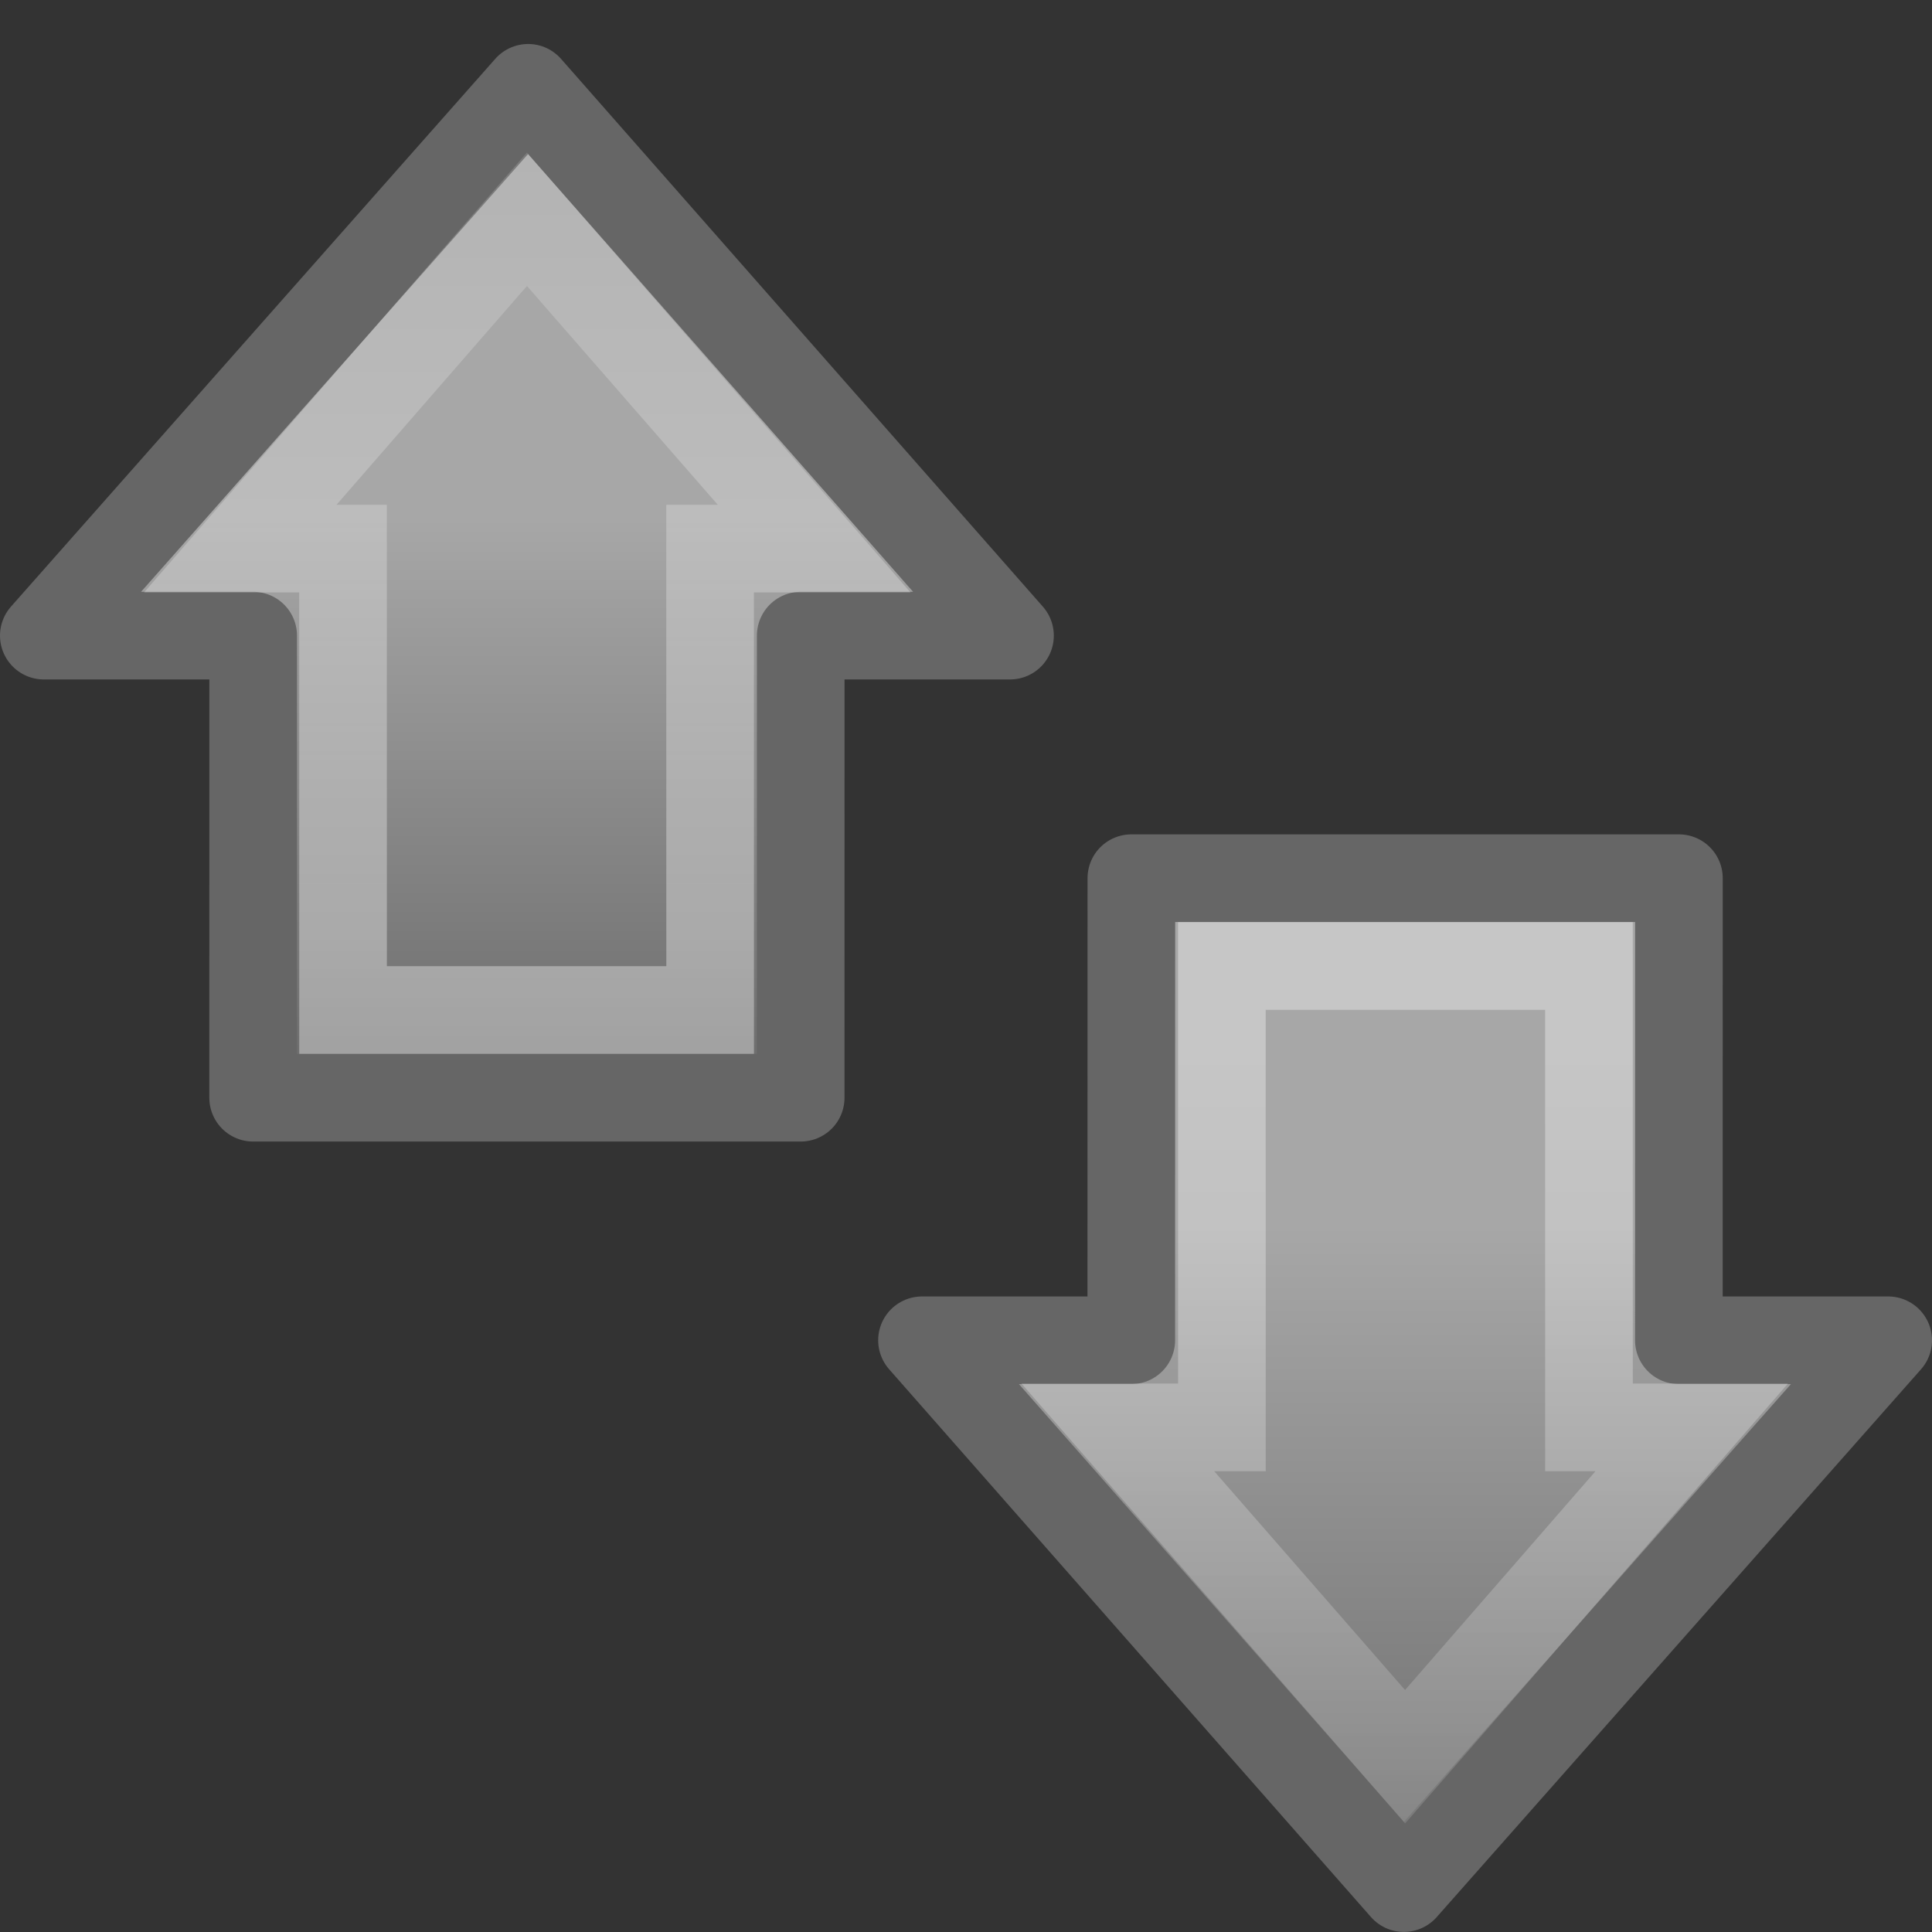 <?xml version="1.0" encoding="UTF-8" standalone="no"?>
<!-- Created with Inkscape (http://www.inkscape.org/) -->

<svg
   xmlns:dc="http://purl.org/dc/elements/1.1/"
   xmlns:cc="http://creativecommons.org/ns#"
   xmlns:rdf="http://www.w3.org/1999/02/22-rdf-syntax-ns#"
   xmlns:svg="http://www.w3.org/2000/svg"
   xmlns="http://www.w3.org/2000/svg"
   xmlns:xlink="http://www.w3.org/1999/xlink"
   xmlns:sodipodi="http://sodipodi.sourceforge.net/DTD/sodipodi-0.dtd"
   xmlns:inkscape="http://www.inkscape.org/namespaces/inkscape"
   version="1.0"
   width="22"
   height="22"
   id="svg2"
   inkscape:version="0.48.4 r9939"
   sodipodi:docname="network-idle.svg">
  <rect width="100%" height="100%" fill="#333333" stroke="none"/>
  <sodipodi:namedview
     pagecolor="#ffffff"
     bordercolor="#666666"
     borderopacity="1"
     objecttolerance="10"
     gridtolerance="10"
     guidetolerance="10"
     inkscape:pageopacity="0"
     inkscape:pageshadow="2"
     inkscape:window-width="1440"
     inkscape:window-height="852"
     id="namedview36"
     showgrid="false"
     inkscape:zoom="7.5853273"
     inkscape:cx="22.784639"
     inkscape:cy="-14.358371"
     inkscape:window-x="0"
     inkscape:window-y="0"
     inkscape:window-maximized="1"
     inkscape:current-layer="svg2" />
  <defs
     id="defs4">
    <linearGradient
       id="linearGradient3840">
      <stop
         id="stop3842"
         offset="0"
         style="stop-color:#a7a7a7;stop-opacity:1;" />
      <stop
         id="stop3844"
         offset="1"
         style="stop-color:#6b6b6b;stop-opacity:1;" />
    </linearGradient>
    <linearGradient
       inkscape:collect="always"
       id="linearGradient4222">
      <stop
         style="stop-color:#ffffff;stop-opacity:1;"
         offset="0"
         id="stop4224" />
      <stop
         style="stop-color:#ffffff;stop-opacity:0;"
         offset="1"
         id="stop4226" />
    </linearGradient>
    <linearGradient
       id="linearGradient2264">
      <stop
         style="stop-color:#a7a7a7;stop-opacity:1;"
         offset="0"
         id="stop2266" />
      <stop
         style="stop-color:#6b6b6b;stop-opacity:1;"
         offset="1"
         id="stop2268" />
    </linearGradient>
    <linearGradient
       inkscape:collect="always"
       xlink:href="#linearGradient4222"
       id="linearGradient3060"
       gradientUnits="userSpaceOnUse"
       gradientTransform="matrix(0,0.33,-0.322,0,24.469,7.392)"
       x1="13.472"
       y1="25.411"
       x2="57.726"
       y2="25.411" />
    <linearGradient
       inkscape:collect="always"
       xlink:href="#linearGradient2264"
       id="linearGradient3062"
       gradientUnits="userSpaceOnUse"
       gradientTransform="matrix(0,-0.285,-0.279,0,22.668,22.022)"
       x1="28.315"
       y1="20.71"
       x2="0.816"
       y2="20.71" />
    <linearGradient
       inkscape:collect="always"
       xlink:href="#linearGradient3840"
       id="linearGradient3068"
       gradientUnits="userSpaceOnUse"
       gradientTransform="matrix(0,0.285,0.279,0,-0.668,0.479)"
       x1="19.022"
       y1="16.701"
       x2="41.79"
       y2="16.701" />
    <linearGradient
       inkscape:collect="always"
       xlink:href="#linearGradient4222"
       id="linearGradient3070"
       gradientUnits="userSpaceOnUse"
       gradientTransform="matrix(0,-0.33,0.322,0,-2.469,15.109)"
       x1="13.472"
       y1="25.411"
       x2="57.726"
       y2="25.411" />
  </defs>
  <path
     inkscape:connector-curvature="0"
     id="path3288"
     d="m 21.501,15.262 -5.515,6.238 -5.487,-6.238 2.383,0 L 12.883,10 l 6.235,0 -4.31e-4,5.262 z"
     style="fill:url(#linearGradient3062);fill-opacity:1;fill-rule:nonzero;stroke:#666666;stroke-width:0.998;stroke-linecap:round;stroke-linejoin:round;stroke-miterlimit:4;stroke-opacity:1;stroke-dasharray:none;stroke-dashoffset:0;marker:none;visibility:visible;display:inline;overflow:visible"
     sodipodi:nodetypes="cccccccc" />
  <path
     inkscape:connector-curvature="0"
     id="path3290"
     d="M 19.264,16.254 16,20.004 l -3.271,-3.75 1.185,0 -5e-4,-5.254 4.18,0 5e-4,5.254 z"
     style="opacity:0.354;fill:none;stroke:url(#linearGradient3060);stroke-width:0.998;stroke-linecap:butt;stroke-linejoin:miter;stroke-miterlimit:4;stroke-opacity:1;stroke-dasharray:none;stroke-dashoffset:0;marker:none;visibility:visible;display:inline;overflow:visible"
     sodipodi:nodetypes="cccccccc" />
  <path
     sodipodi:nodetypes="cccccccc"
     style="fill:url(#linearGradient3068);fill-opacity:1;fill-rule:nonzero;stroke:#666666;stroke-width:0.998;stroke-linecap:round;stroke-linejoin:round;stroke-miterlimit:4;stroke-opacity:1;stroke-dasharray:none;stroke-dashoffset:0;marker:none;visibility:visible;display:inline;overflow:visible"
     d="m 0.499,7.238 5.515,-6.238 5.487,6.238 -2.383,0 -4.31e-4,5.262 -6.235,0 4.31e-4,-5.262 z"
     id="path3064"
     inkscape:connector-curvature="0" />
  <path
     sodipodi:nodetypes="cccccccc"
     style="opacity:0.354;fill:none;stroke:url(#linearGradient3070);stroke-width:0.998;stroke-linecap:butt;stroke-linejoin:miter;stroke-miterlimit:4;stroke-opacity:1;stroke-dasharray:none;stroke-dashoffset:0;marker:none;visibility:visible;display:inline;overflow:visible"
     d="m 2.736,6.247 3.264,-3.75 3.271,3.75 -1.185,0 5e-4,5.254 -4.18,0 -5e-4,-5.254 z"
     id="path3066"
     inkscape:connector-curvature="0" />
</svg>
